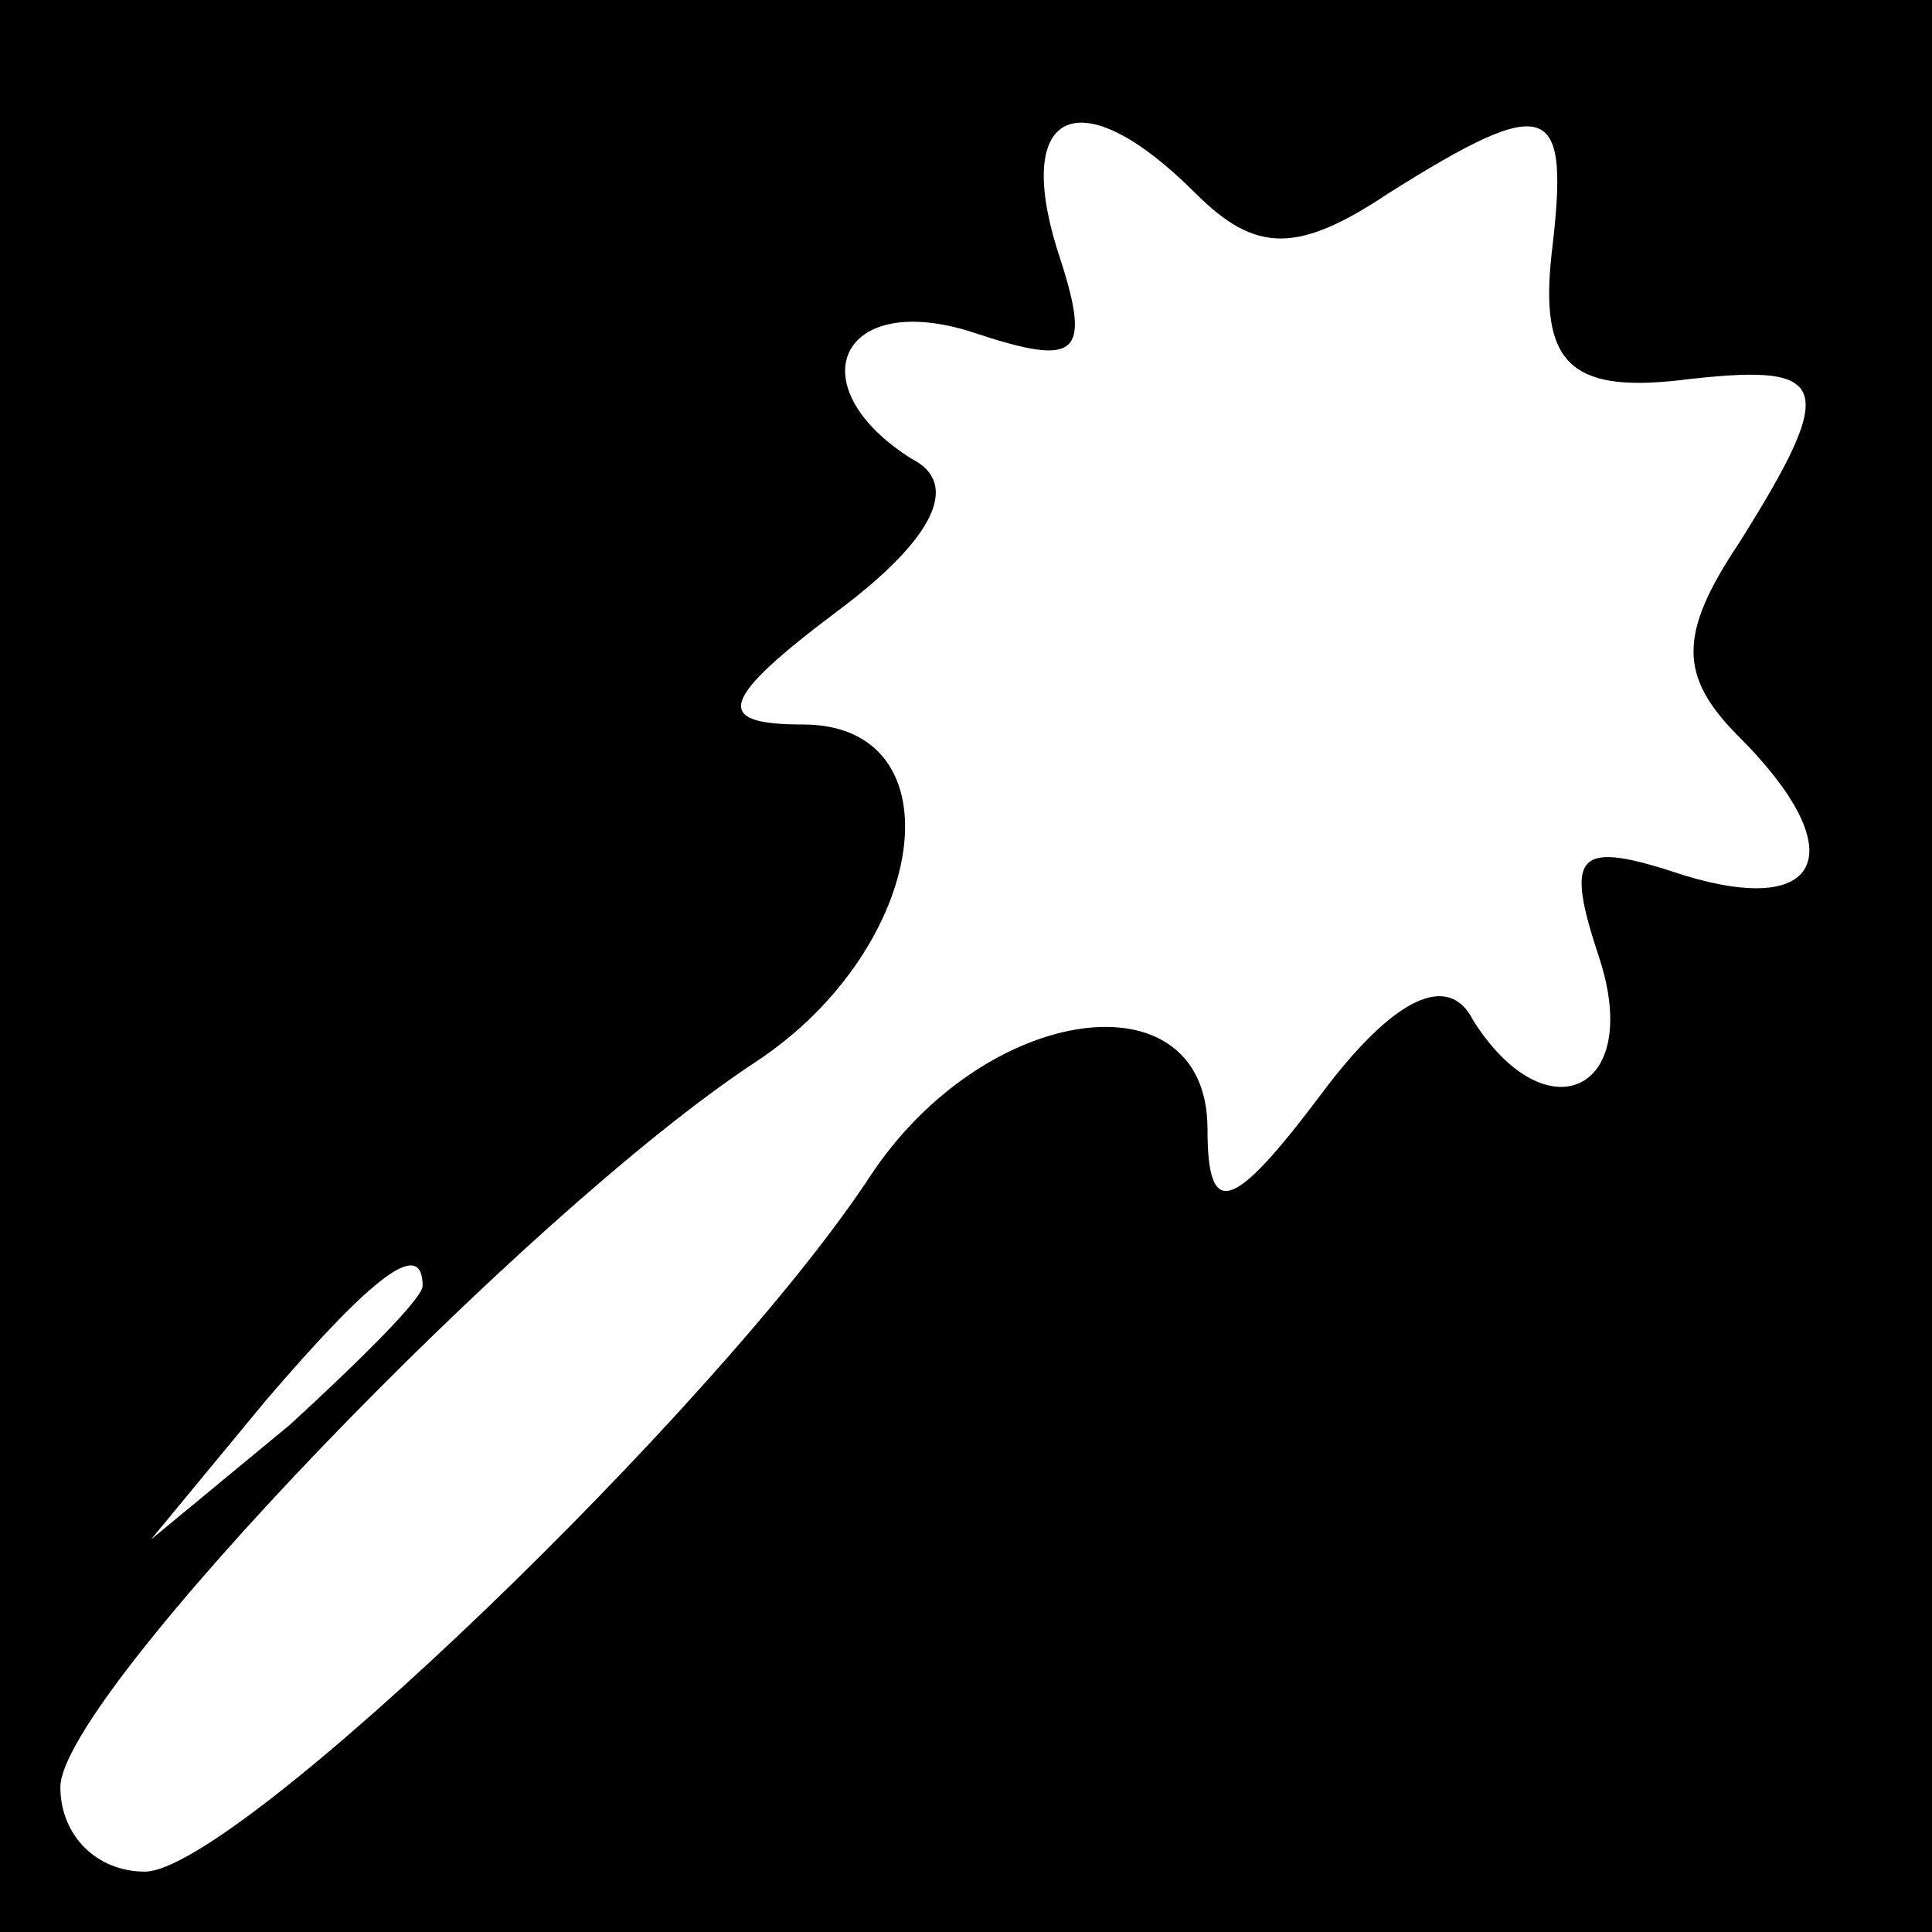 <?xml version="1.0" standalone="no"?>
<!DOCTYPE svg PUBLIC "-//W3C//DTD SVG 20010904//EN"
 "http://www.w3.org/TR/2001/REC-SVG-20010904/DTD/svg10.dtd">
<svg version="1.0" xmlns="http://www.w3.org/2000/svg"
 width="32pt" height="32pt" viewBox="0 0 32 32"
 preserveAspectRatio="xMidYMid meet">
<rect x="0" y="0" width="32" height="32" fill="#808080" stroke="none"/>
<g transform="translate(0,32) scale(0.1,-0.1)"
fill="#000000" stroke="none">
<path fill="#000000" stroke="none" d="M0 160 l0 -160 160 0 160 0 0 160 0
160 -160 0 -160 0 0 -160z"/>
<path fill="#ffffff" stroke="none" d="M198 288 c10 -10 17 -10 32 0 27 17 30
15 27 -10 -2 -18 3 -23 21 -21 25 3 27 0 10 -27 -10 -15 -10 -22 0 -32 19 -19
14 -30 -9 -23 -18 6 -20 4 -14 -14 7 -22 -9 -29 -21 -10 -4 8 -13 4 -25 -12
-15 -20 -19 -21 -19 -6 0 26 -37 21 -56 -8 -25 -38 -105 -115 -120 -115 -8 0
-14 6 -14 14 0 15 77 95 115 120 29 19 34 56 8 56 -15 0 -14 4 6 19 16 12 20
21 12 25 -19 12 -12 28 10 21 18 -6 20 -4 14 14 -7 23 4 28 23 9z"/>
<path fill="#ffffff" stroke="none" d="M70 107 c0 -2 -10 -12 -22 -23 l-23
-19 19 23 c18 21 26 27 26 19z"/>
</g>
</svg>
